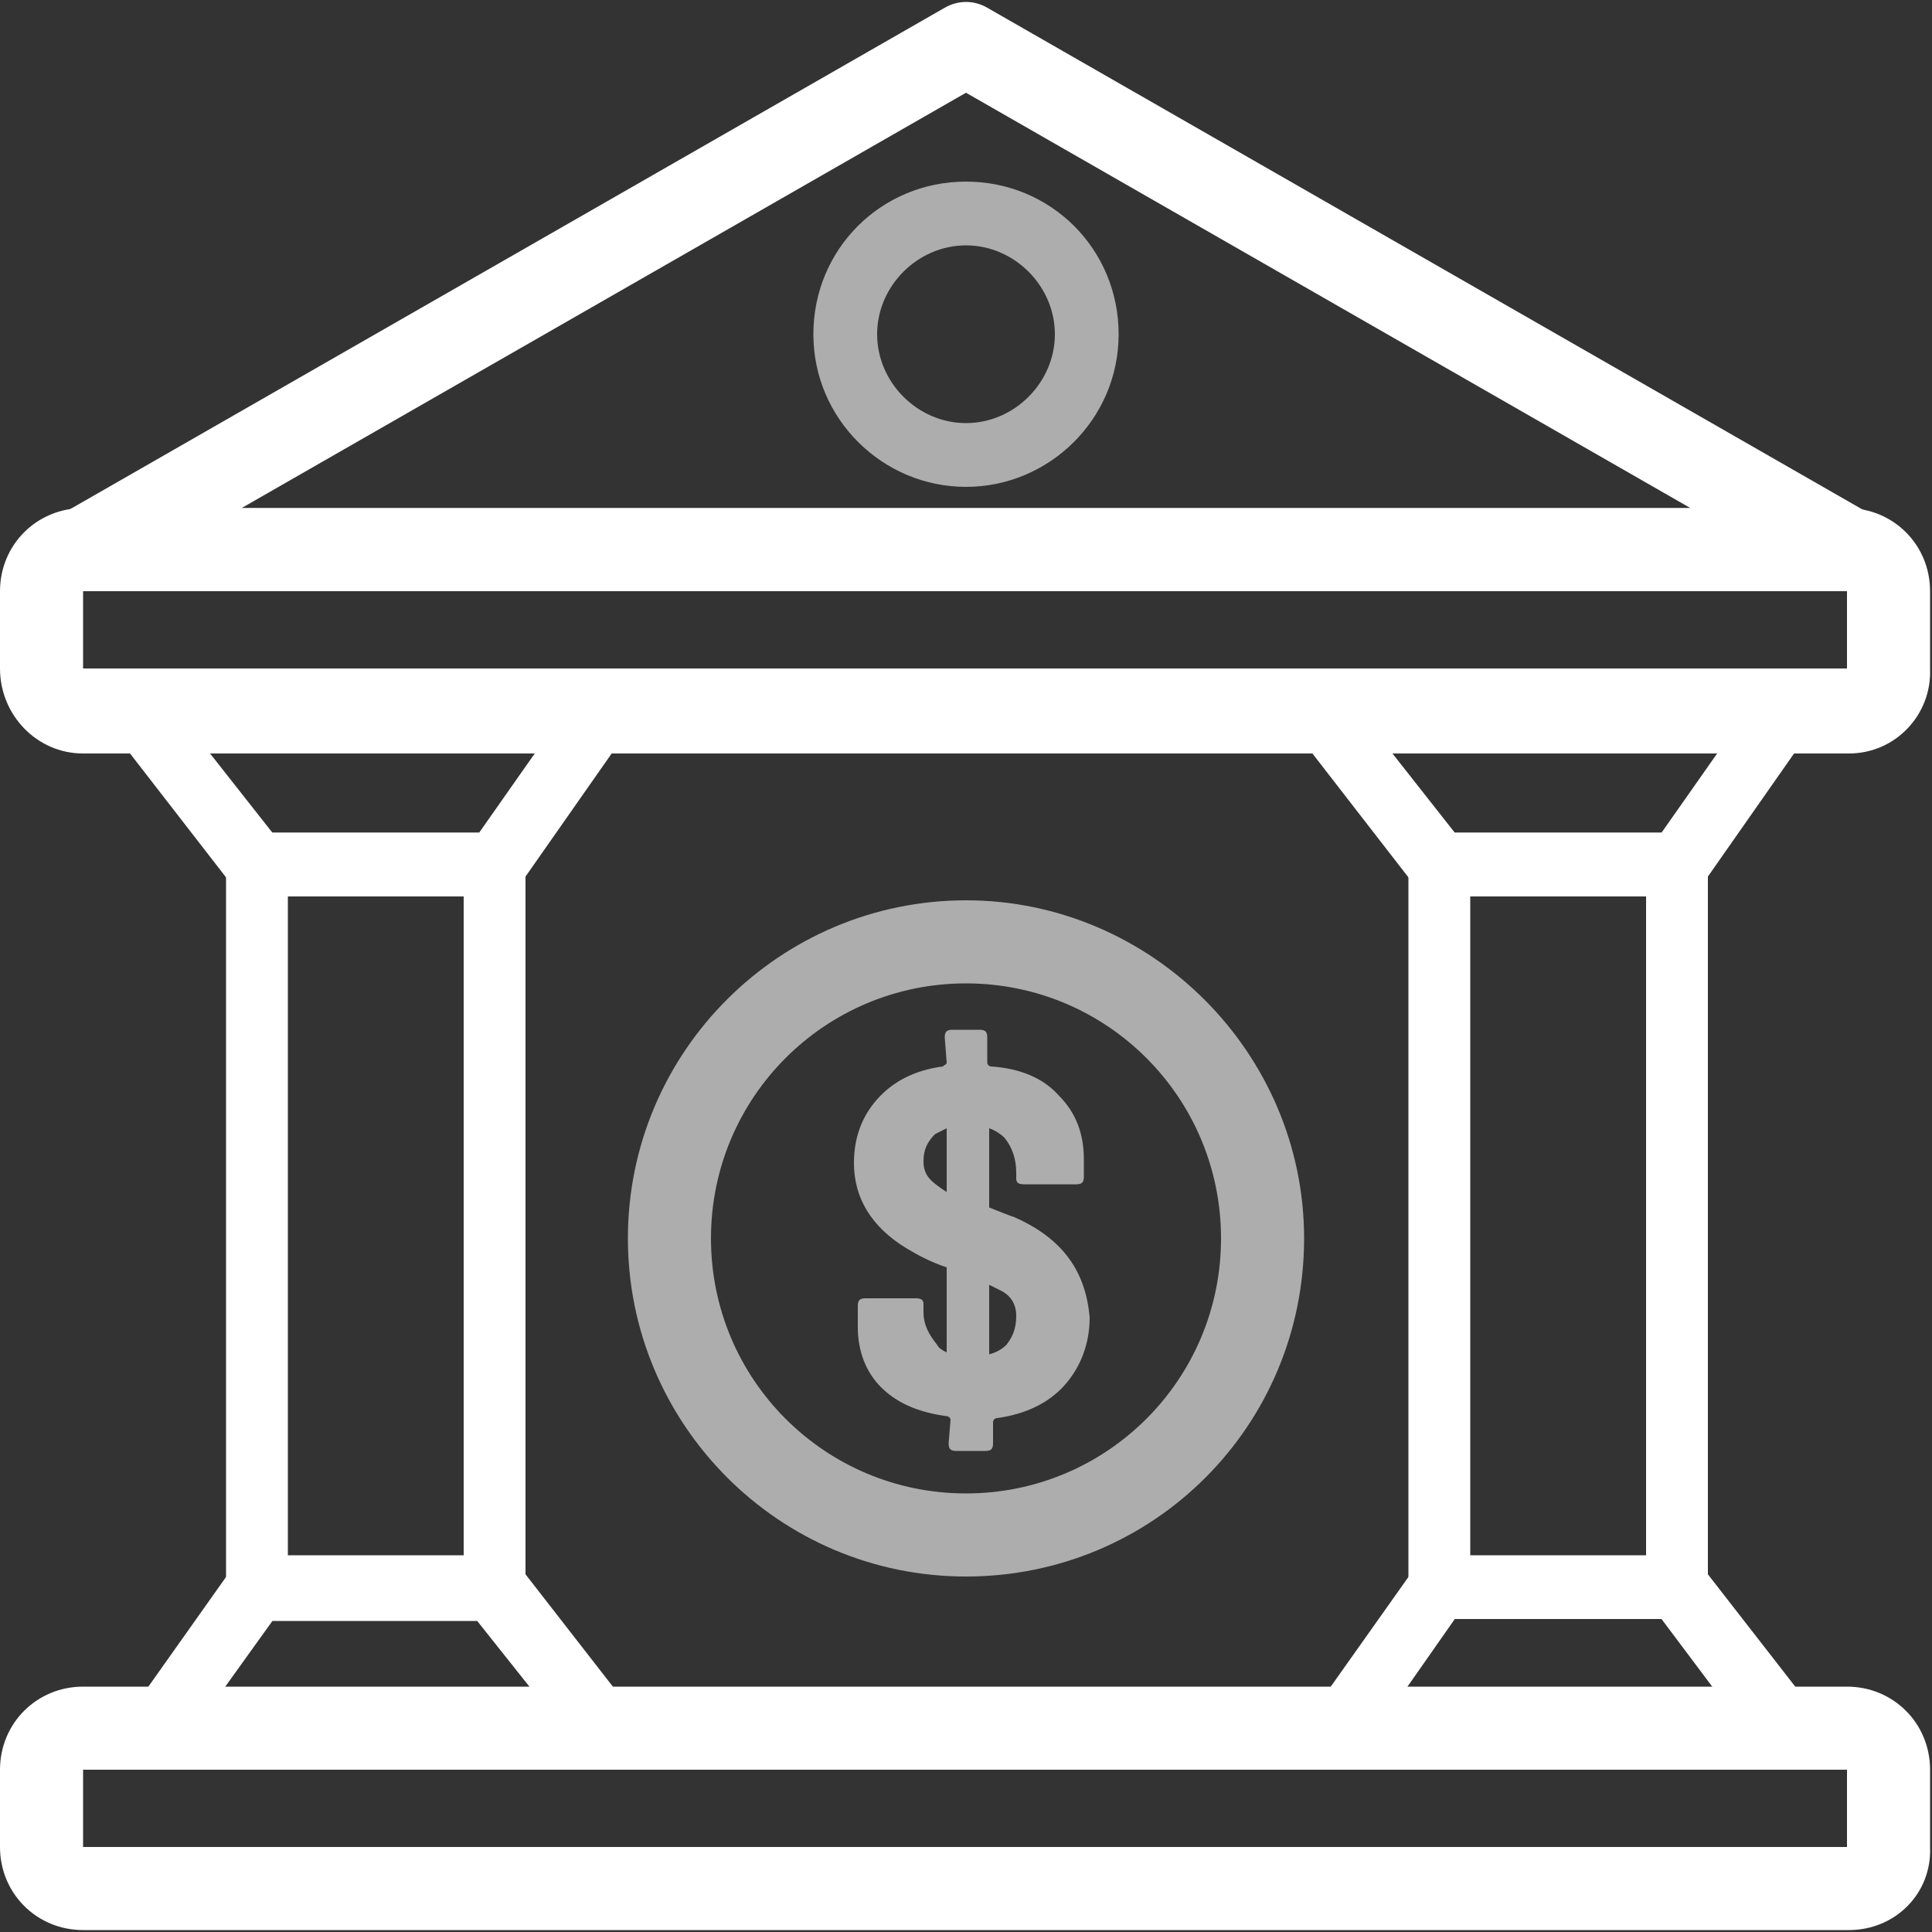 <?xml version="1.0" encoding="utf-8"?>
<!-- Generator: Adobe Illustrator 19.2.1, SVG Export Plug-In . SVG Version: 6.00 Build 0)  -->
<svg version="1.1" id="Capa_1" xmlns="http://www.w3.org/2000/svg" xmlns:xlink="http://www.w3.org/1999/xlink" x="0px" y="0px"
	 viewBox="0 0 100 100" style="enable-background:new 0 0 100 100;" xml:space="preserve">
<rect x="0" y="0" width="100" height="100" fill="#333333" stroke="none"/>
<style type="text/css">
	.st0{fill:#FFFFFF;}
	.st1{opacity:0.6;}
	.st2{opacity:0.6;fill:#FFFFFF;}
</style>
<g>
	<g>
		<path class="st0" d="M95.7,39H4.3C1.9,39,0,37,0,34.6v-4c0-2.4,1.9-4.3,4.3-4.3h91.3c2.4,0,4.3,1.9,4.3,4.3v4
			C100,37,98.1,39,95.7,39z M95.7,34.6v2.2V34.6L95.7,34.6L95.7,34.6z M4.3,30.6v4h91.3l0-4H4.3z"/>
	</g>
	<g>
		<path class="st0" d="M95.7,99.9H4.3C1.9,99.9,0,98,0,95.6v-4c0-2.4,1.9-4.3,4.3-4.3h91.3c2.4,0,4.3,1.9,4.3,4.3v4
			C100,98,98.1,99.9,95.7,99.9z M95.7,95.6v2.2V95.6L95.7,95.6L95.7,95.6z M4.3,91.6v4h91.3l0-4H4.3z"/>
	</g>
	<g>
		<path class="st0" d="M95.7,30.6H4.3c-1,0-1.8-0.7-2.1-1.6c-0.3-1,0.2-2,1-2.4L48.9,0.4c0.7-0.4,1.5-0.4,2.2,0l45.7,26.2
			c0.9,0.5,1.3,1.5,1,2.4C97.5,30,96.6,30.6,95.7,30.6z M12.5,26.3h75L50,4.8L12.5,26.3z"/>
	</g>
	<g class="st1">
		<path class="st0" d="M50,25.2c-4.3,0-7.9-3.5-7.9-7.9s3.5-7.9,7.9-7.9s7.9,3.5,7.9,7.9S54.3,25.2,50,25.2z M50,12.7
			c-2.5,0-4.6,2.1-4.6,4.6s2.1,4.6,4.6,4.6s4.6-2.1,4.6-4.6S52.5,12.7,50,12.7z"/>
	</g>
	<g class="st1">
		<path class="st0" d="M50,81.6c-9.7,0-17.5-7.9-17.5-17.5c0-9.7,7.9-17.5,17.5-17.5s17.5,7.9,17.5,17.5
			C67.5,73.8,59.7,81.6,50,81.6z M50,50.9c-7.3,0-13.2,5.9-13.2,13.2S42.7,77.3,50,77.3c7.3,0,13.2-5.9,13.2-13.2S57.3,50.9,50,50.9
			z"/>
	</g>
	<path class="st2" d="M52.5,63c-0.3-0.1-0.8-0.3-1.3-0.5v-4.1c0.3,0.1,0.6,0.3,0.8,0.5c0.4,0.5,0.6,1.1,0.6,1.8V61
		c0,0.2,0.1,0.3,0.4,0.3h2.7c0.3,0,0.4-0.1,0.4-0.4V60c0-1.3-0.4-2.4-1.3-3.3c-0.8-0.9-2-1.4-3.5-1.5c-0.1,0-0.2-0.1-0.2-0.2l0-1.3
		c0-0.3-0.1-0.4-0.4-0.4h-1.4c-0.3,0-0.4,0.1-0.4,0.4L49,55c0,0.1-0.1,0.1-0.2,0.2c-1.5,0.2-2.6,0.8-3.4,1.7c-0.8,0.9-1.2,2-1.2,3.3
		c0,1.8,0.9,3.3,2.7,4.4c0.5,0.3,1.2,0.7,2.1,1v4.4c-0.2-0.1-0.4-0.2-0.5-0.4c-0.4-0.5-0.7-1-0.7-1.7v-0.4c0-0.2-0.1-0.3-0.4-0.3
		h-2.6c-0.3,0-0.4,0.1-0.4,0.4v1.1c0,1.2,0.4,2.3,1.2,3.1c0.8,0.8,1.9,1.3,3.4,1.5c0.1,0,0.2,0.1,0.2,0.2l-0.1,1.2
		c0,0.3,0.1,0.4,0.4,0.4h1.5c0.3,0,0.4-0.1,0.4-0.4l0-1.1c0-0.1,0.1-0.2,0.2-0.2c1.5-0.2,2.7-0.8,3.5-1.7c0.8-0.9,1.3-2.1,1.3-3.5
		C56.2,65.8,55,64.1,52.5,63z M48.2,61.1c-0.3-0.3-0.4-0.6-0.4-1c0-0.6,0.2-1,0.6-1.4c0.2-0.1,0.4-0.2,0.6-0.3v3.3
		C48.7,61.5,48.4,61.3,48.2,61.1z M52.1,69.6c-0.2,0.2-0.5,0.4-0.9,0.5v-3.6c0.2,0.1,0.4,0.2,0.6,0.3c0.6,0.3,0.8,0.8,0.8,1.3
		C52.6,68.8,52.4,69.2,52.1,69.6z"/>
	<g>
		<path class="st0" d="M25.6,83.8H13.3c-0.9,0-1.6-0.7-1.6-1.6V44.7c0-0.9,0.7-1.6,1.6-1.6h12.3c0.9,0,1.6,0.7,1.6,1.6v37.5
			C27.2,83.1,26.5,83.8,25.6,83.8z M14.9,80.6h9.1V46.4h-9.1V80.6z"/>
	</g>
	<g>
		<path class="st0" d="M25.6,46.4H13.3c-0.5,0-1-0.2-1.3-0.6l-6.2-8c-0.4-0.5-0.4-1.2-0.2-1.7c0.3-0.6,0.8-0.9,1.5-0.9h24.1
			c0.6,0,1.2,0.3,1.4,0.9c0.3,0.5,0.2,1.2-0.1,1.7l-5.6,8C26.6,46.1,26.1,46.4,25.6,46.4z M14.1,43.1h10.7l3.3-4.7H10.4L14.1,43.1z"
			/>
	</g>
	<g>
		<path class="st0" d="M31.2,91h-23c-0.6,0-1.2-0.3-1.4-0.9c-0.3-0.5-0.2-1.2,0.1-1.7l5.1-7.2c0.3-0.4,0.8-0.7,1.3-0.7h12.3
			c0.5,0,1,0.2,1.3,0.6l5.6,7.2c0.4,0.5,0.5,1.2,0.2,1.7C32.4,90.7,31.8,91,31.2,91z M11.3,87.8h16.5l-3.1-3.9H14.1L11.3,87.8z"/>
	</g>
	<g>
		<path class="st0" d="M86.8,83.8H74.5c-0.9,0-1.6-0.7-1.6-1.6V44.7c0-0.9,0.7-1.6,1.6-1.6h12.3c0.9,0,1.6,0.7,1.6,1.6v37.5
			C88.4,83.1,87.7,83.8,86.8,83.8z M76.1,80.6h9.1V46.4h-9.1V80.6z"/>
	</g>
	<g>
		<path class="st0" d="M86.8,46.4H74.5c-0.5,0-1-0.2-1.3-0.6l-6.2-8c-0.4-0.5-0.4-1.2-0.2-1.7c0.3-0.6,0.8-0.9,1.5-0.9h24.1
			c0.6,0,1.2,0.3,1.4,0.9c0.3,0.5,0.2,1.2-0.1,1.7l-5.6,8C87.8,46.1,87.3,46.4,86.8,46.4z M75.3,43.1h10.7l3.3-4.7H71.6L75.3,43.1z"
			/>
	</g>
	<g>
		<path class="st0" d="M92.4,91h-23c-0.6,0-1.2-0.3-1.4-0.9c-0.3-0.5-0.2-1.2,0.1-1.7l5.1-7.2c0.3-0.4,0.8-0.7,1.3-0.7h12.3
			c0.5,0,1,0.2,1.3,0.6l5.6,7.2c0.4,0.5,0.5,1.2,0.2,1.7C93.6,90.7,93,91,92.4,91z M72.5,87.8H89L86,83.8H75.3L72.5,87.8z"/>
	</g>
</g>
</svg>
